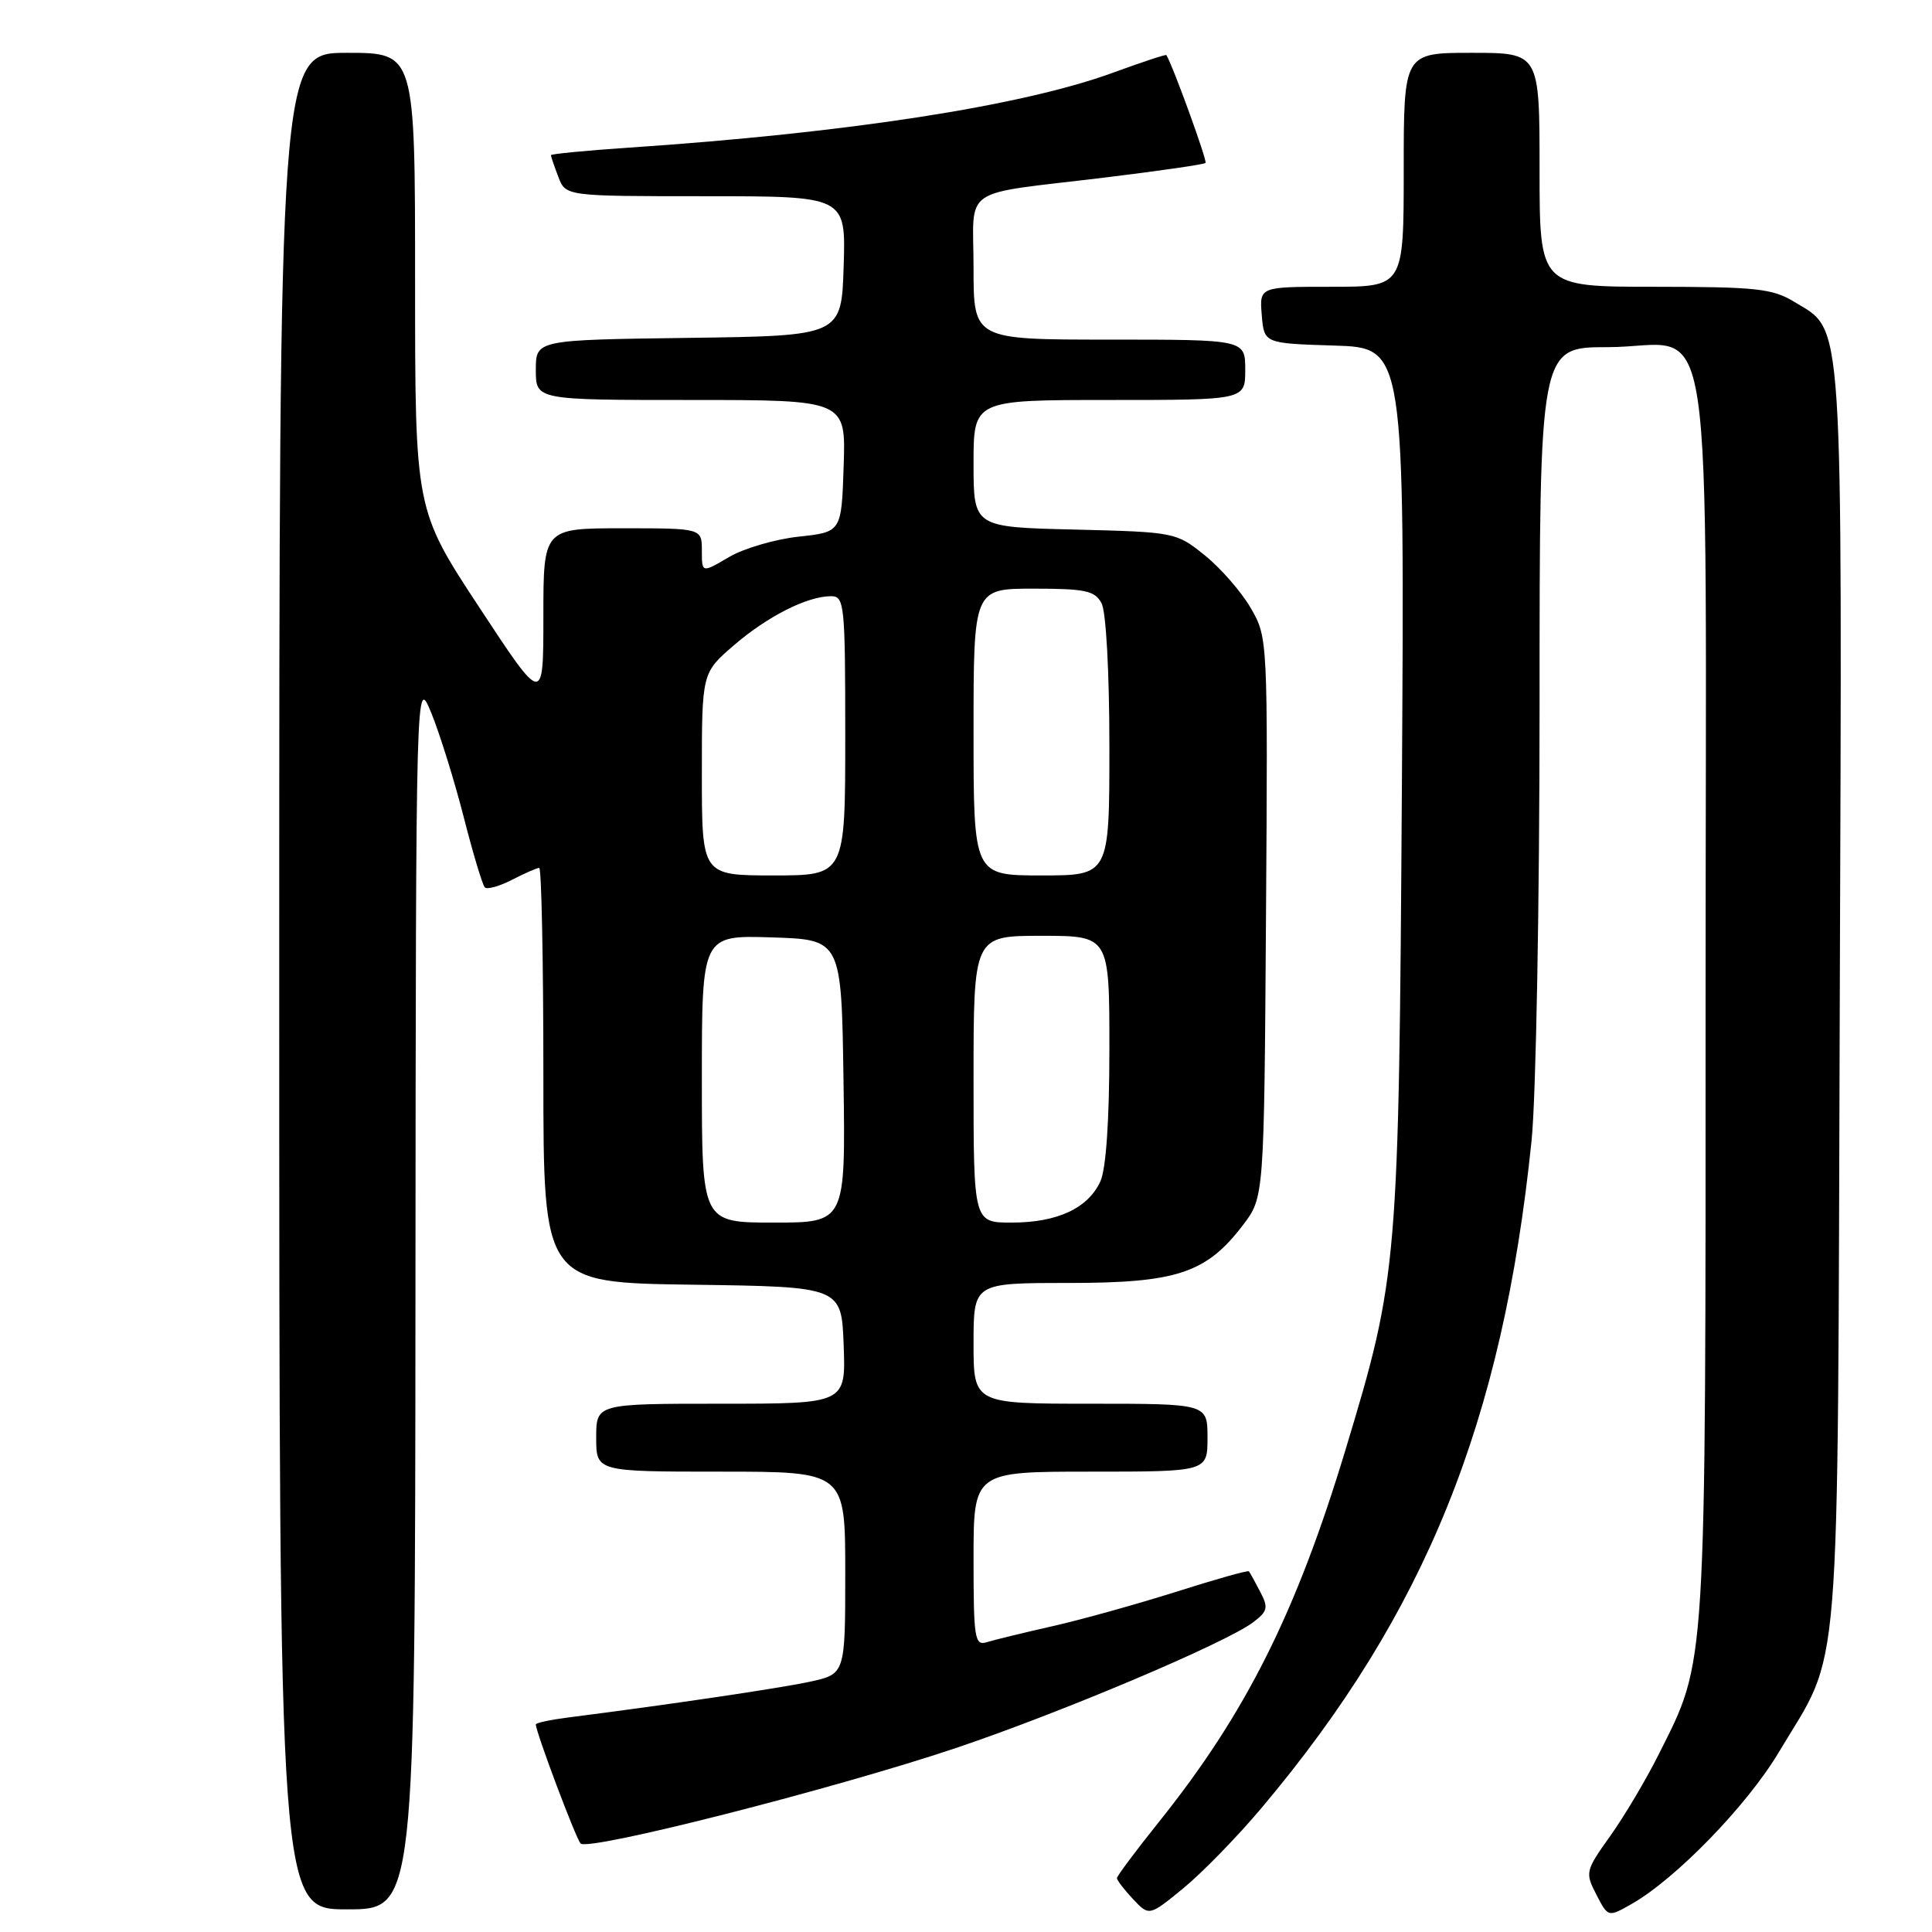 <?xml version="1.0" encoding="UTF-8" standalone="no"?>
<!DOCTYPE svg PUBLIC "-//W3C//DTD SVG 1.1//EN" "http://www.w3.org/Graphics/SVG/1.1/DTD/svg11.dtd" >
<svg xmlns="http://www.w3.org/2000/svg" xmlns:xlink="http://www.w3.org/1999/xlink" version="1.1" viewBox="0 0 256 256">
 <g >
 <path fill="currentColor"
d=" M 167.18 239.54 C 188.85 213.80 199.12 188.41 202.94 151.14 C 203.53 145.42 204.00 119.61 204.00 93.39 C 204.00 46.00 204.00 46.00 213.00 46.00 C 227.53 46.00 226.00 35.87 226.00 132.11 C 226.00 222.39 226.16 219.74 219.81 232.42 C 218.14 235.76 215.24 240.65 213.37 243.27 C 210.07 247.90 210.02 248.13 211.53 251.05 C 213.08 254.06 213.08 254.06 216.21 252.28 C 222.06 248.95 231.49 239.23 235.67 232.23 C 244.09 218.12 243.46 225.80 243.78 132.30 C 244.10 40.41 244.33 44.00 237.81 40.03 C 234.87 38.23 232.78 38.01 219.25 38.00 C 204.00 38.00 204.00 38.00 204.00 22.50 C 204.00 7.00 204.00 7.00 195.00 7.00 C 186.00 7.00 186.00 7.00 186.00 22.50 C 186.00 38.00 186.00 38.00 176.44 38.00 C 166.88 38.00 166.88 38.00 167.19 41.75 C 167.50 45.50 167.50 45.50 176.81 45.79 C 186.12 46.08 186.12 46.08 185.76 103.79 C 185.35 167.77 185.25 169.04 178.32 191.99 C 171.76 213.71 165.08 227.04 153.55 241.43 C 150.50 245.24 148.00 248.59 148.00 248.86 C 148.00 249.14 148.96 250.39 150.13 251.64 C 152.27 253.91 152.27 253.91 156.79 250.21 C 159.28 248.17 163.96 243.37 167.18 239.54 Z  M 55.05 171.25 C 55.11 89.50 55.11 89.50 57.16 94.50 C 58.28 97.25 60.21 103.44 61.44 108.25 C 62.67 113.07 63.93 117.26 64.24 117.58 C 64.56 117.89 66.18 117.44 67.86 116.57 C 69.53 115.71 71.15 115.00 71.45 115.00 C 71.75 115.00 72.00 127.37 72.00 142.48 C 72.00 169.96 72.00 169.96 91.75 170.23 C 111.50 170.50 111.50 170.50 111.79 178.25 C 112.08 186.00 112.08 186.00 95.54 186.00 C 79.00 186.00 79.00 186.00 79.00 190.50 C 79.00 195.00 79.00 195.00 95.50 195.00 C 112.00 195.00 112.00 195.00 112.00 208.42 C 112.00 221.83 112.00 221.83 107.25 222.85 C 103.11 223.73 88.60 225.88 75.25 227.58 C 72.91 227.88 71.00 228.29 71.00 228.50 C 71.00 229.50 76.30 243.60 76.93 244.27 C 77.92 245.34 110.55 237.03 126.64 231.63 C 140.58 226.94 162.39 217.72 166.05 214.96 C 167.97 213.51 168.09 213.02 166.98 210.91 C 166.29 209.58 165.62 208.37 165.49 208.21 C 165.36 208.05 161.04 209.27 155.88 210.91 C 150.72 212.54 143.35 214.60 139.50 215.47 C 135.65 216.34 131.71 217.30 130.75 217.60 C 129.15 218.09 129.00 217.12 129.00 206.57 C 129.00 195.00 129.00 195.00 144.50 195.00 C 160.00 195.00 160.00 195.00 160.00 190.50 C 160.00 186.00 160.00 186.00 144.50 186.00 C 129.00 186.00 129.00 186.00 129.00 178.00 C 129.00 170.00 129.00 170.00 141.54 170.00 C 155.92 170.00 159.83 168.71 164.69 162.34 C 167.50 158.66 167.50 158.66 167.75 121.58 C 168.00 84.71 167.99 84.48 165.75 80.60 C 164.51 78.45 161.77 75.30 159.66 73.60 C 155.86 70.53 155.70 70.50 142.41 70.17 C 129.00 69.85 129.00 69.85 129.00 61.42 C 129.00 53.00 129.00 53.00 147.00 53.00 C 165.00 53.00 165.00 53.00 165.00 49.00 C 165.00 45.00 165.00 45.00 147.00 45.00 C 129.00 45.00 129.00 45.00 129.00 35.52 C 129.00 24.46 126.93 25.89 146.44 23.52 C 153.56 22.65 159.55 21.79 159.74 21.59 C 160.00 21.34 155.41 8.68 154.55 7.30 C 154.48 7.18 151.29 8.24 147.46 9.64 C 135.38 14.05 112.35 17.61 83.25 19.57 C 77.61 19.95 73.00 20.40 73.00 20.56 C 73.00 20.73 73.44 22.02 73.98 23.43 C 74.95 26.00 74.95 26.00 93.51 26.00 C 112.08 26.00 112.08 26.00 111.79 35.25 C 111.50 44.50 111.50 44.50 91.25 44.77 C 71.00 45.04 71.00 45.04 71.00 49.02 C 71.00 53.00 71.00 53.00 91.54 53.00 C 112.08 53.00 112.08 53.00 111.79 61.75 C 111.50 70.50 111.50 70.50 105.82 71.11 C 102.69 71.45 98.53 72.67 96.57 73.83 C 93.00 75.93 93.00 75.93 93.00 72.97 C 93.00 70.00 93.00 70.00 82.50 70.00 C 72.00 70.00 72.00 70.00 72.00 81.70 C 72.00 93.40 72.00 93.40 63.50 80.47 C 55.00 67.54 55.00 67.54 55.00 37.27 C 55.00 7.00 55.00 7.00 46.00 7.00 C 37.00 7.00 37.00 7.00 37.00 130.00 C 37.00 253.00 37.00 253.00 46.00 253.00 C 55.00 253.00 55.00 253.00 55.05 171.25 Z  M 93.00 142.96 C 93.00 123.92 93.00 123.92 102.25 124.21 C 111.50 124.50 111.50 124.50 111.77 143.25 C 112.04 162.00 112.04 162.00 102.52 162.00 C 93.00 162.00 93.00 162.00 93.00 142.96 Z  M 129.00 143.00 C 129.00 124.00 129.00 124.00 138.00 124.00 C 147.00 124.00 147.00 124.00 147.00 138.95 C 147.00 148.42 146.56 154.87 145.81 156.53 C 144.18 160.10 140.09 162.00 134.05 162.00 C 129.00 162.00 129.00 162.00 129.00 143.00 Z  M 93.00 102.58 C 93.00 89.16 93.00 89.16 97.25 85.50 C 101.72 81.65 106.97 79.00 110.12 79.00 C 111.89 79.00 112.00 80.07 112.00 97.50 C 112.00 116.00 112.00 116.00 102.50 116.00 C 93.00 116.00 93.00 116.00 93.00 102.58 Z  M 129.00 97.00 C 129.00 78.00 129.00 78.00 136.96 78.00 C 143.82 78.00 145.07 78.27 145.96 79.93 C 146.56 81.05 147.00 89.08 147.00 98.93 C 147.00 116.00 147.00 116.00 138.00 116.00 C 129.00 116.00 129.00 116.00 129.00 97.00 Z "/>
</g>
</svg>